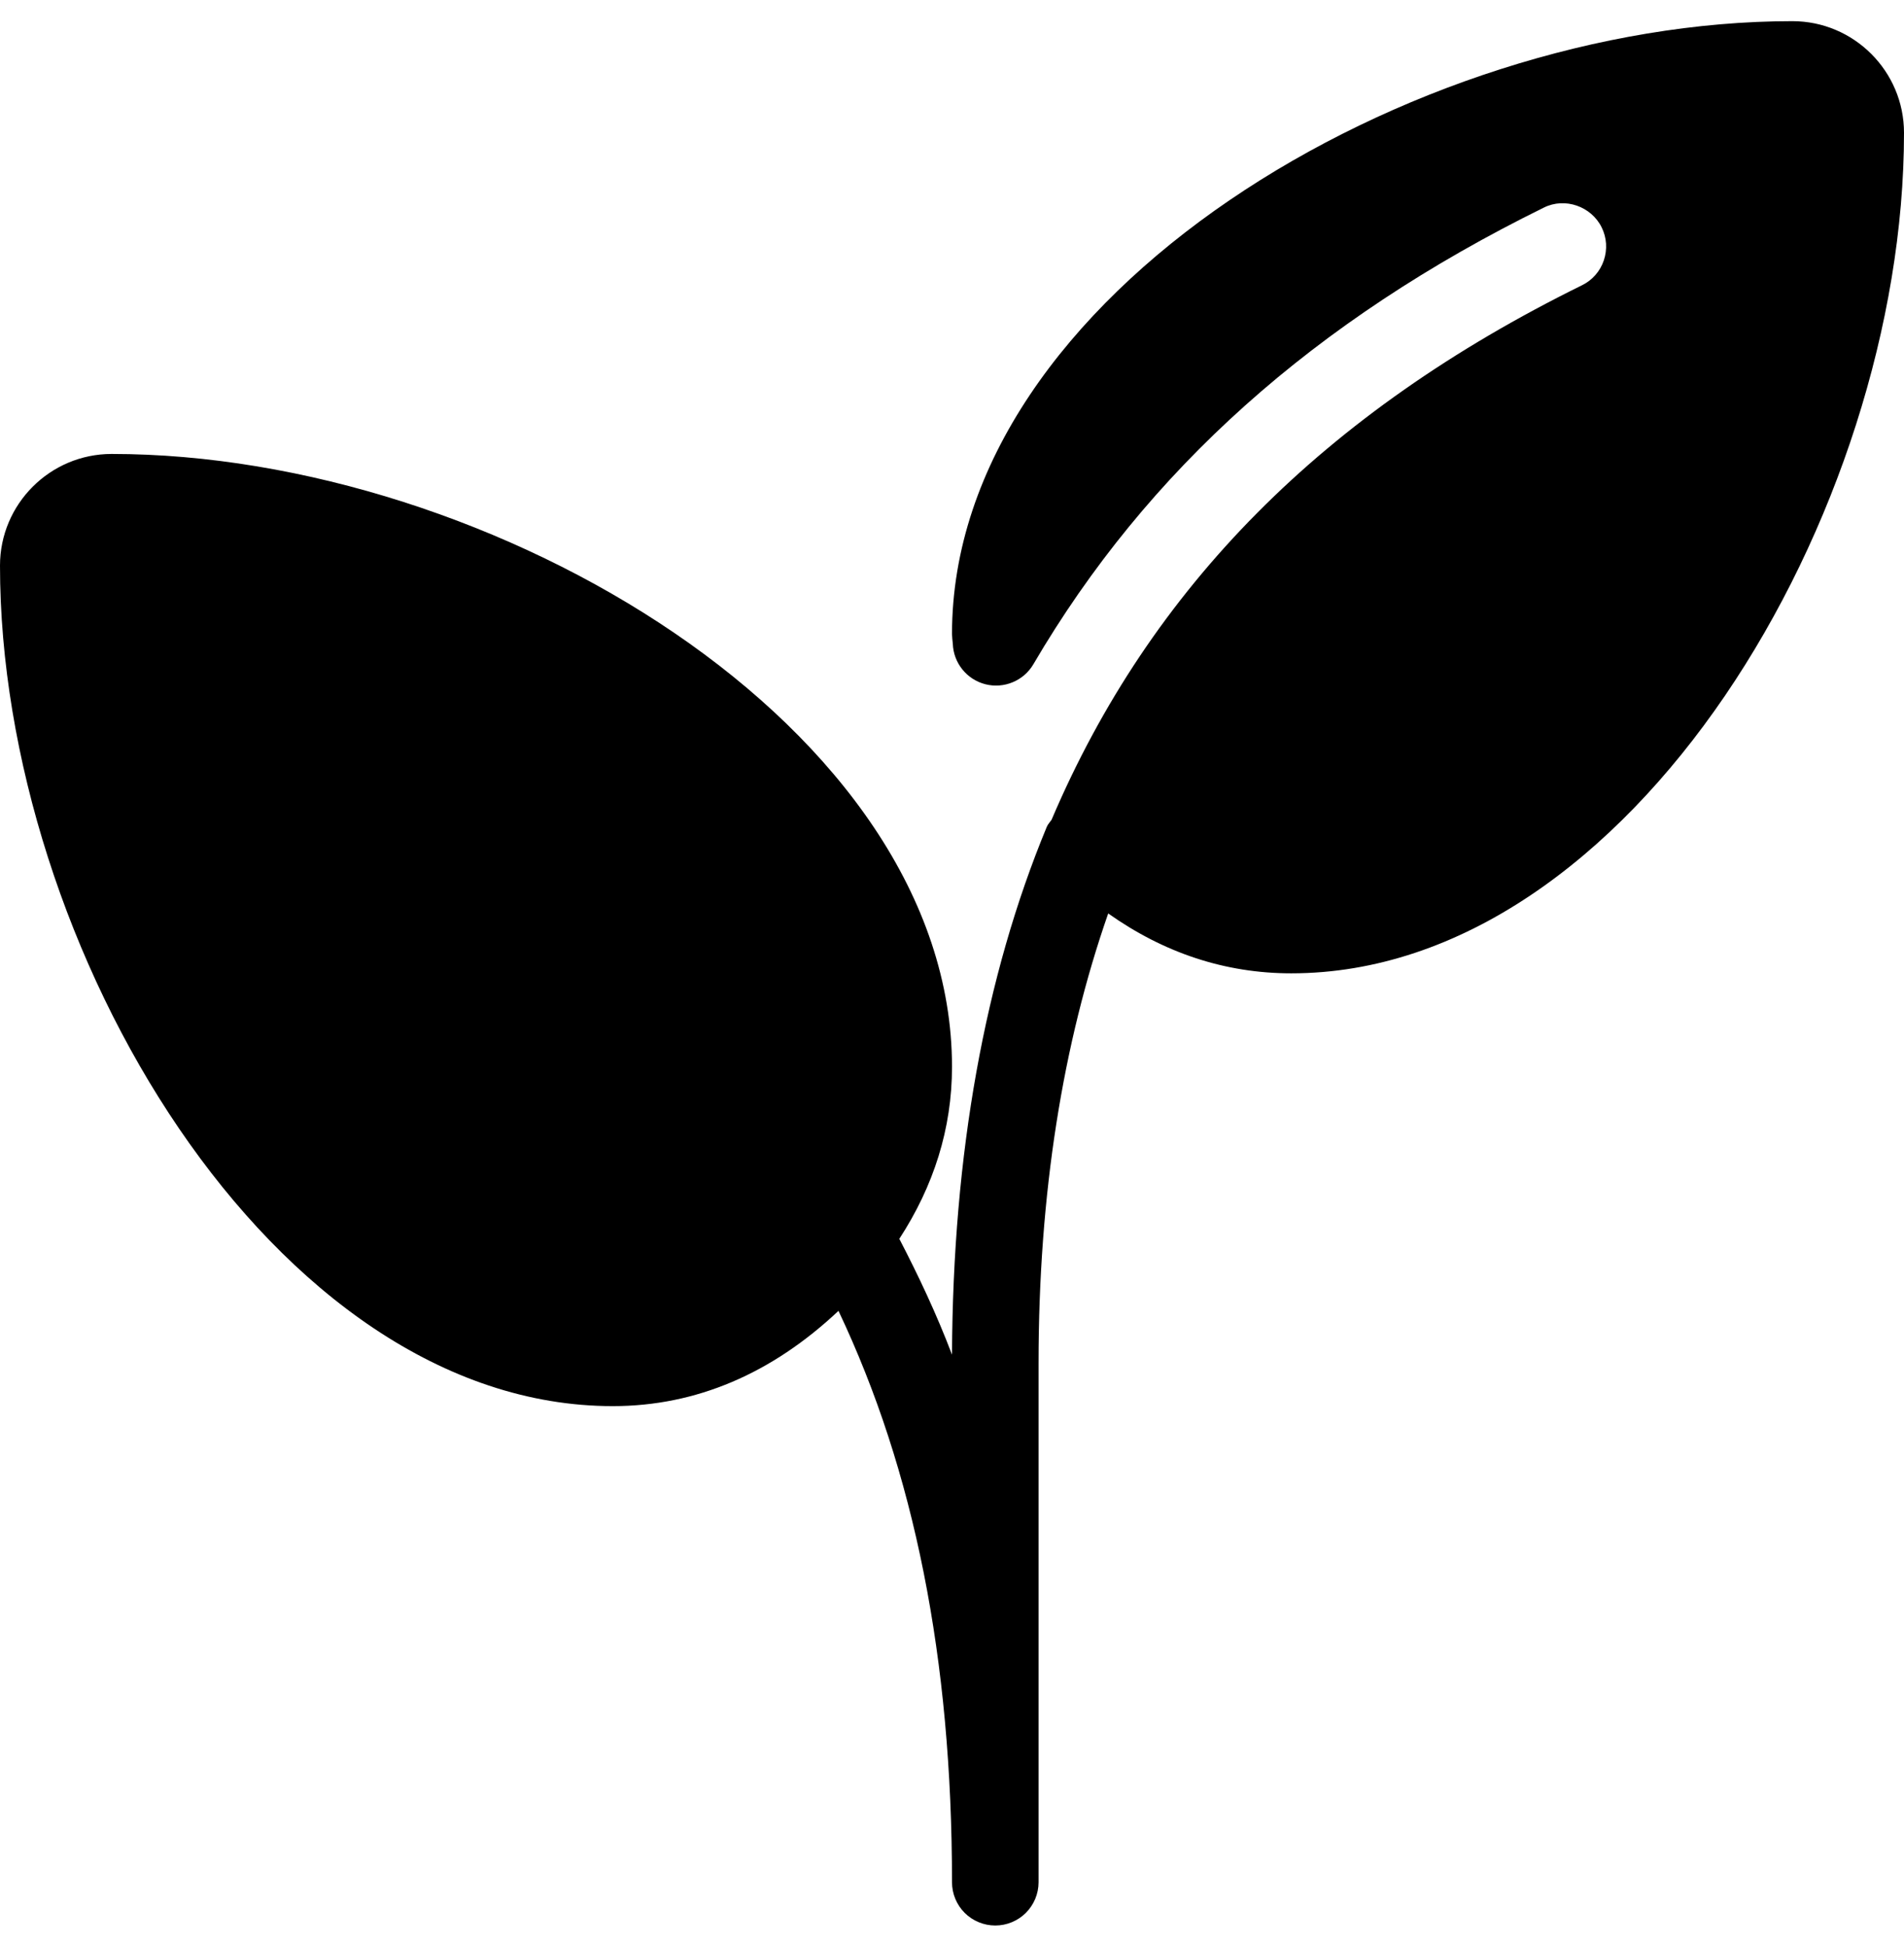 <svg width="45" height="46" viewBox="0 0 45 46" fill="none" xmlns="http://www.w3.org/2000/svg">
<path d="M42.362 0.5C33.365 0.5 22.5 6.96 22.5 14.982C22.5 15.029 22.513 15.163 22.519 15.21C22.534 15.665 22.848 16.057 23.289 16.169C23.727 16.281 24.194 16.089 24.424 15.695C27.113 11.107 31.058 7.578 36.487 4.906C36.989 4.655 37.61 4.878 37.854 5.372C37.914 5.492 37.949 5.624 37.958 5.758C37.966 5.892 37.948 6.027 37.905 6.154C37.862 6.281 37.795 6.398 37.706 6.499C37.618 6.6 37.51 6.682 37.389 6.741C31.289 9.745 27.191 13.88 24.853 19.372C24.815 19.428 24.767 19.474 24.74 19.539C23.274 23.075 22.52 27.27 22.5 32.011C22.139 31.06 21.713 30.156 21.255 29.274C22.067 28.027 22.5 26.67 22.5 25.209C22.5 17.187 11.634 10.727 2.638 10.727C1.184 10.727 0 11.911 0 13.365C0 22.362 6.46 33.227 14.483 33.227C16.457 33.227 18.245 32.455 19.817 30.976C21.609 34.755 22.5 39.193 22.5 44.477C22.5 44.612 22.526 44.745 22.578 44.869C22.629 44.993 22.704 45.106 22.799 45.201C22.894 45.296 23.007 45.371 23.131 45.422C23.255 45.474 23.388 45.5 23.523 45.5C23.657 45.5 23.79 45.474 23.914 45.422C24.038 45.371 24.151 45.296 24.246 45.201C24.341 45.106 24.416 44.993 24.468 44.869C24.519 44.745 24.546 44.612 24.546 44.477V32.205C24.546 28.202 25.12 24.658 26.192 21.585C27.511 22.519 28.959 23 30.518 23C38.54 23 45 12.134 45 3.138C45 1.684 43.816 0.5 42.362 0.5Z" fill="url(#paint0_radial_154_316)" style=""/>
<defs>
<radialGradient id="paint0_radial_154_316" cx="0" cy="0" r="1" gradientUnits="userSpaceOnUse" gradientTransform="translate(14.25 7.25) rotate(60.611) scale(37.444)">
<stop stop-color="#7DC1F7" style="stop-color:#7DC1F7;stop-color:color(display-p3 0.491 0.756 0.967);stop-opacity:1;"/>
<stop offset="1" stop-color="#408FCE" style="stop-color:#408FCE;stop-color:color(display-p3 0.251 0.561 0.808);stop-opacity:1;"/>
</radialGradient>
</defs>
</svg>
